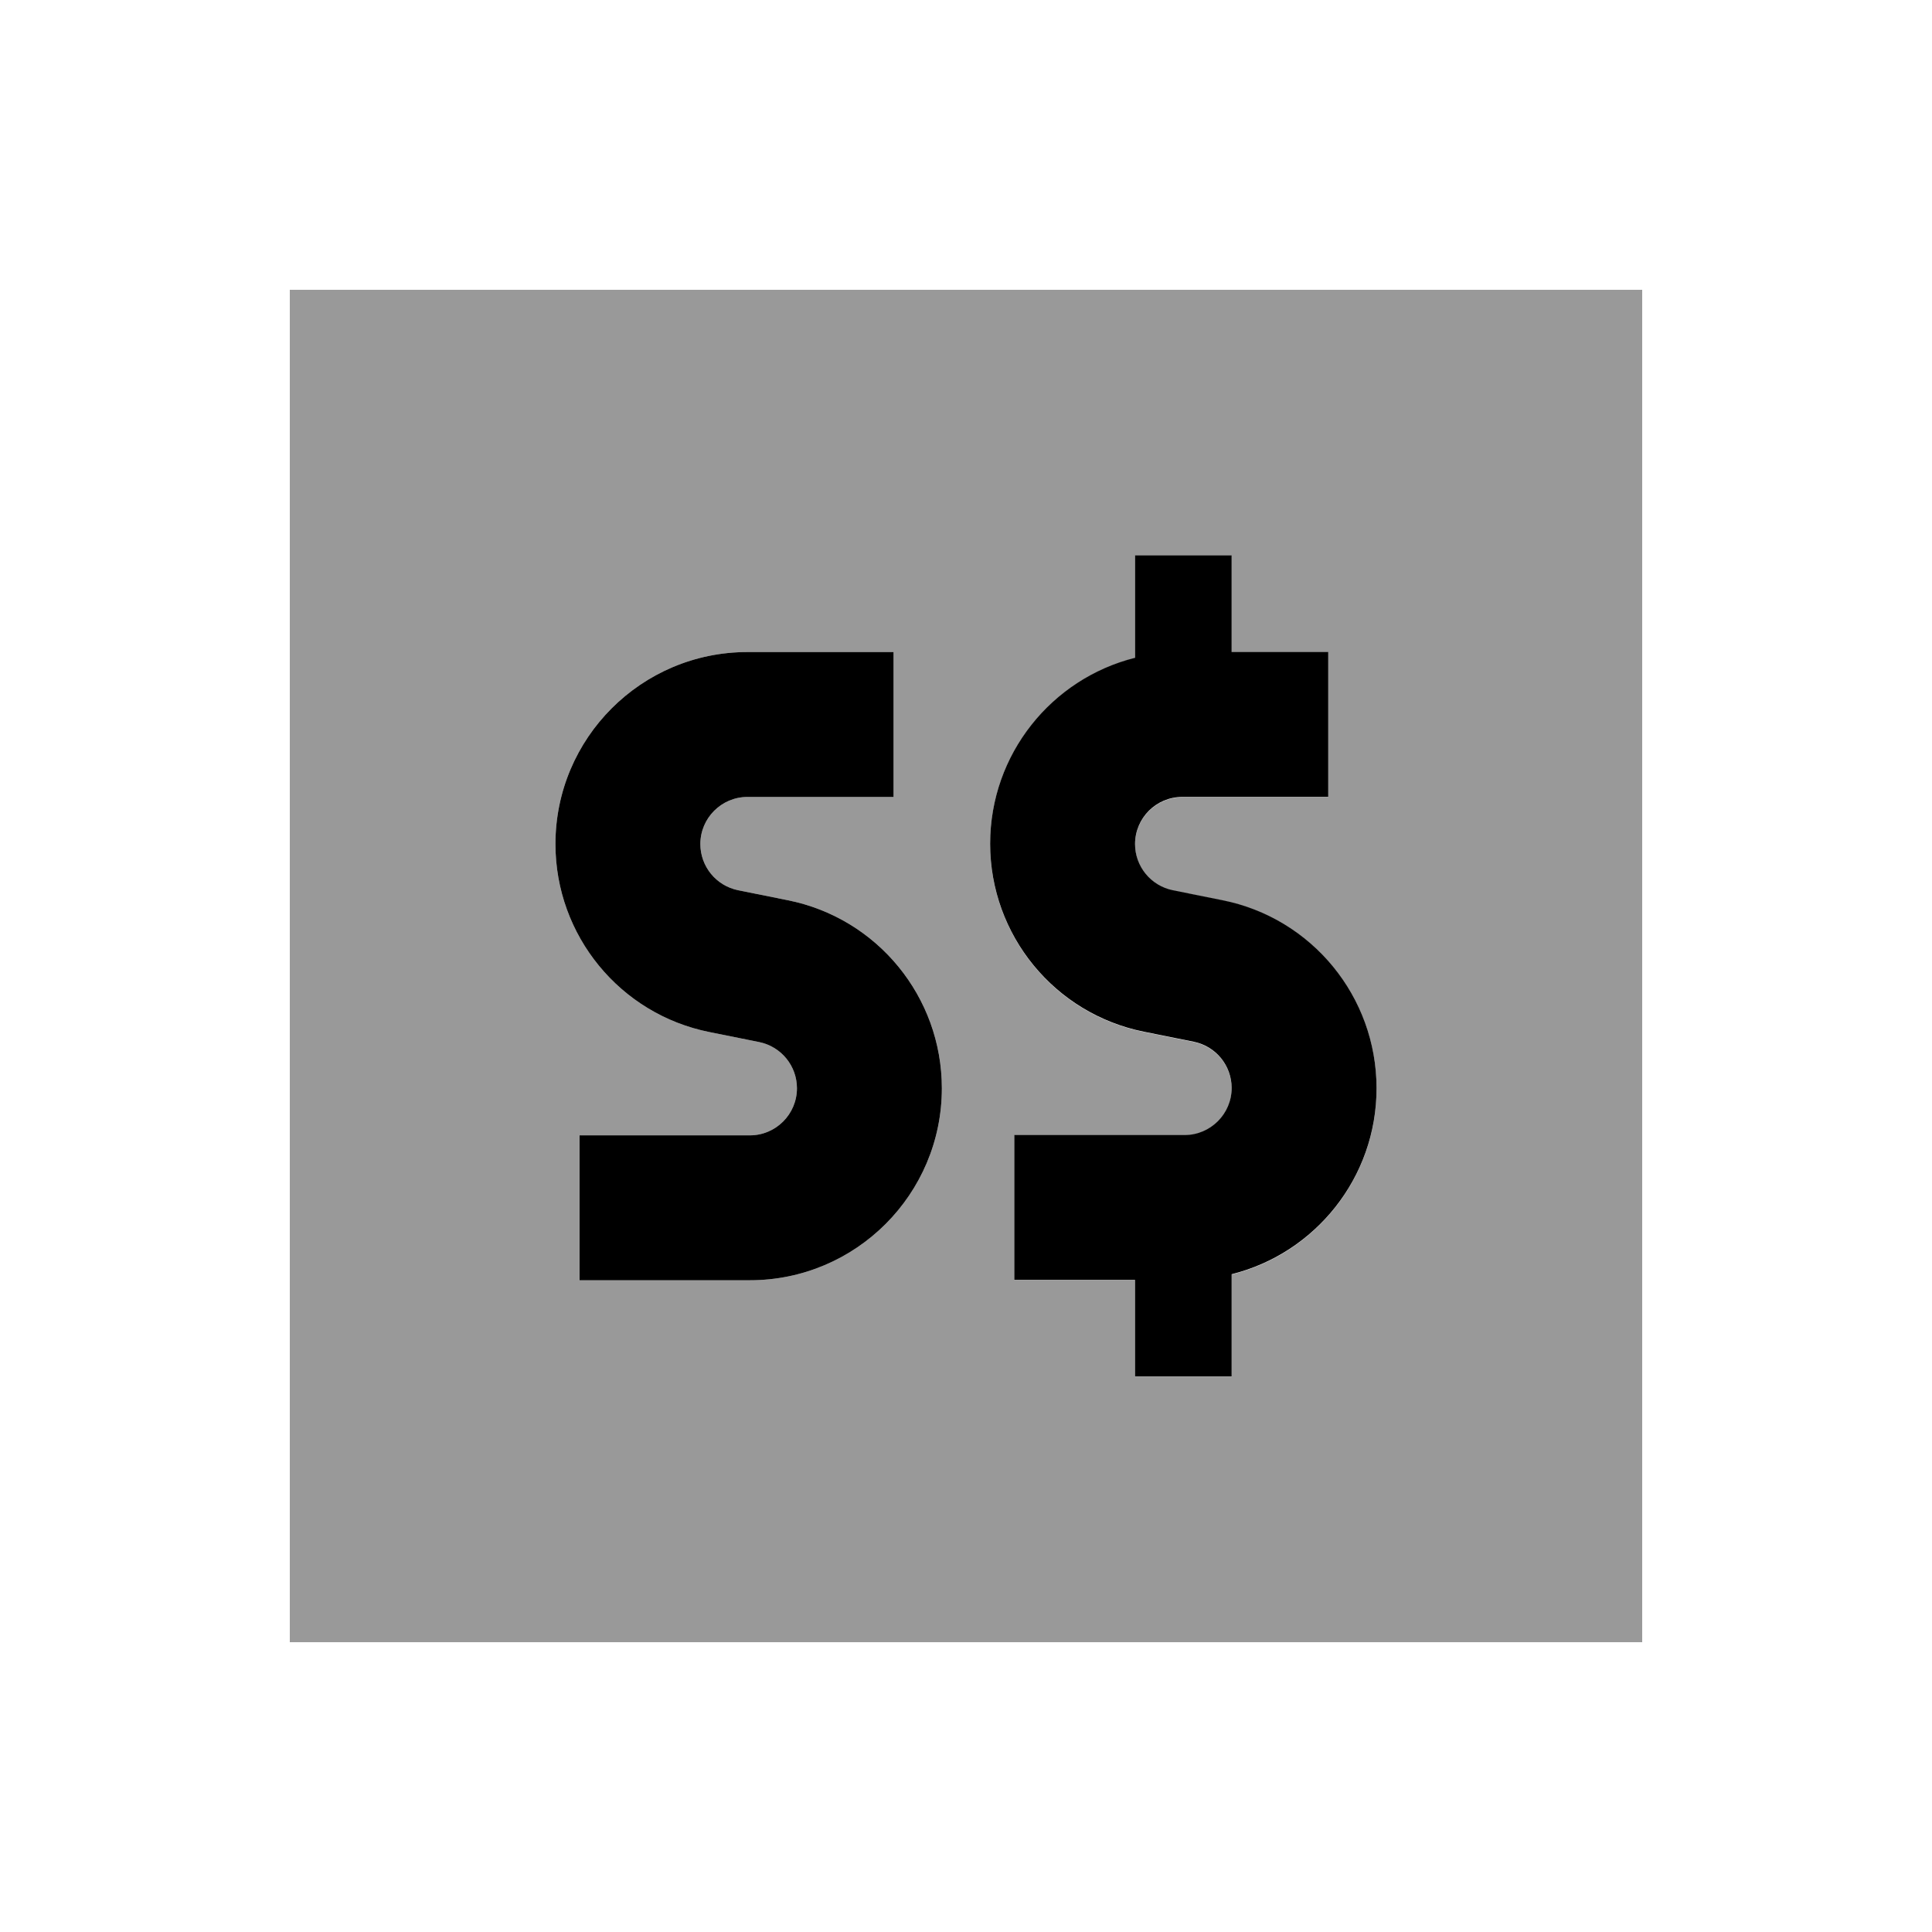 <svg xmlns="http://www.w3.org/2000/svg" viewBox="0 0 640 640"><!--! Font Awesome Pro 7.0.1 by @fontawesome - https://fontawesome.com License - https://fontawesome.com/license (Commercial License) Copyright 2025 Fonticons, Inc. --><path opacity=".4" fill="currentColor" d="M96 96L96 544L544 544L544 96L96 96zM184 279.6C184 244.5 212.5 216 247.6 216L296 216L296 264L247.6 264C239 264 232 271 232 279.6C232 287 237.2 293.4 244.5 294.9L260.9 298.2C290.6 304.1 312 330.2 312 360.5C312 395.6 283.5 424.1 248.4 424.1L192 424.1L192 376.1L248.4 376.1C257 376.1 264 369.1 264 360.5C264 353.1 258.8 346.7 251.5 345.2L235.1 341.9C205.4 336 184 309.9 184 279.6zM328 279.6C328 249.9 348.4 224.9 376 218L376 184.1L408 184.1L408 216.1L440 216.1L440 264.1L391.6 264.1C383 264.1 376 271.1 376 279.7C376 287.1 381.2 293.5 388.5 295L404.9 298.3C434.6 304.2 456 330.3 456 360.6C456 390.3 435.6 415.3 408 422.2L408 456.1L376 456.1L376 424.1L336 424.1L336 376.1L392.4 376.1C401 376.1 408 369.1 408 360.5C408 353.1 402.8 346.7 395.5 345.2L379.1 341.9C349.4 336 328 309.9 328 279.6z"/><path fill="currentColor" d="M376 184L408 184L408 216L440 216L440 264L391.6 264C383 264 376 271 376 279.6C376 287 381.2 293.4 388.5 294.9L404.9 298.2C434.6 304.1 456 330.2 456 360.5C456 390.2 435.6 415.2 408 422.1L408 456L376 456L376 424L336 424L336 376L392.4 376C401 376 408 369 408 360.4C408 353 402.8 346.6 395.5 345.1L379.1 341.8C349.4 335.9 328 309.8 328 279.5C328 249.8 348.4 224.8 376 217.9L376 184zM247.6 216L296 216L296 264L247.6 264C239 264 232 271 232 279.6C232 287 237.2 293.4 244.5 294.9L260.9 298.2C290.6 304.1 312 330.2 312 360.5C312 395.6 283.5 424.1 248.4 424.1L192 424.1L192 376.1L248.4 376.1C257 376.1 264 369.1 264 360.5C264 353.1 258.8 346.7 251.5 345.2L235.1 341.9C205.4 336 184 309.9 184 279.6C184 244.5 212.5 216 247.6 216z"/></svg>